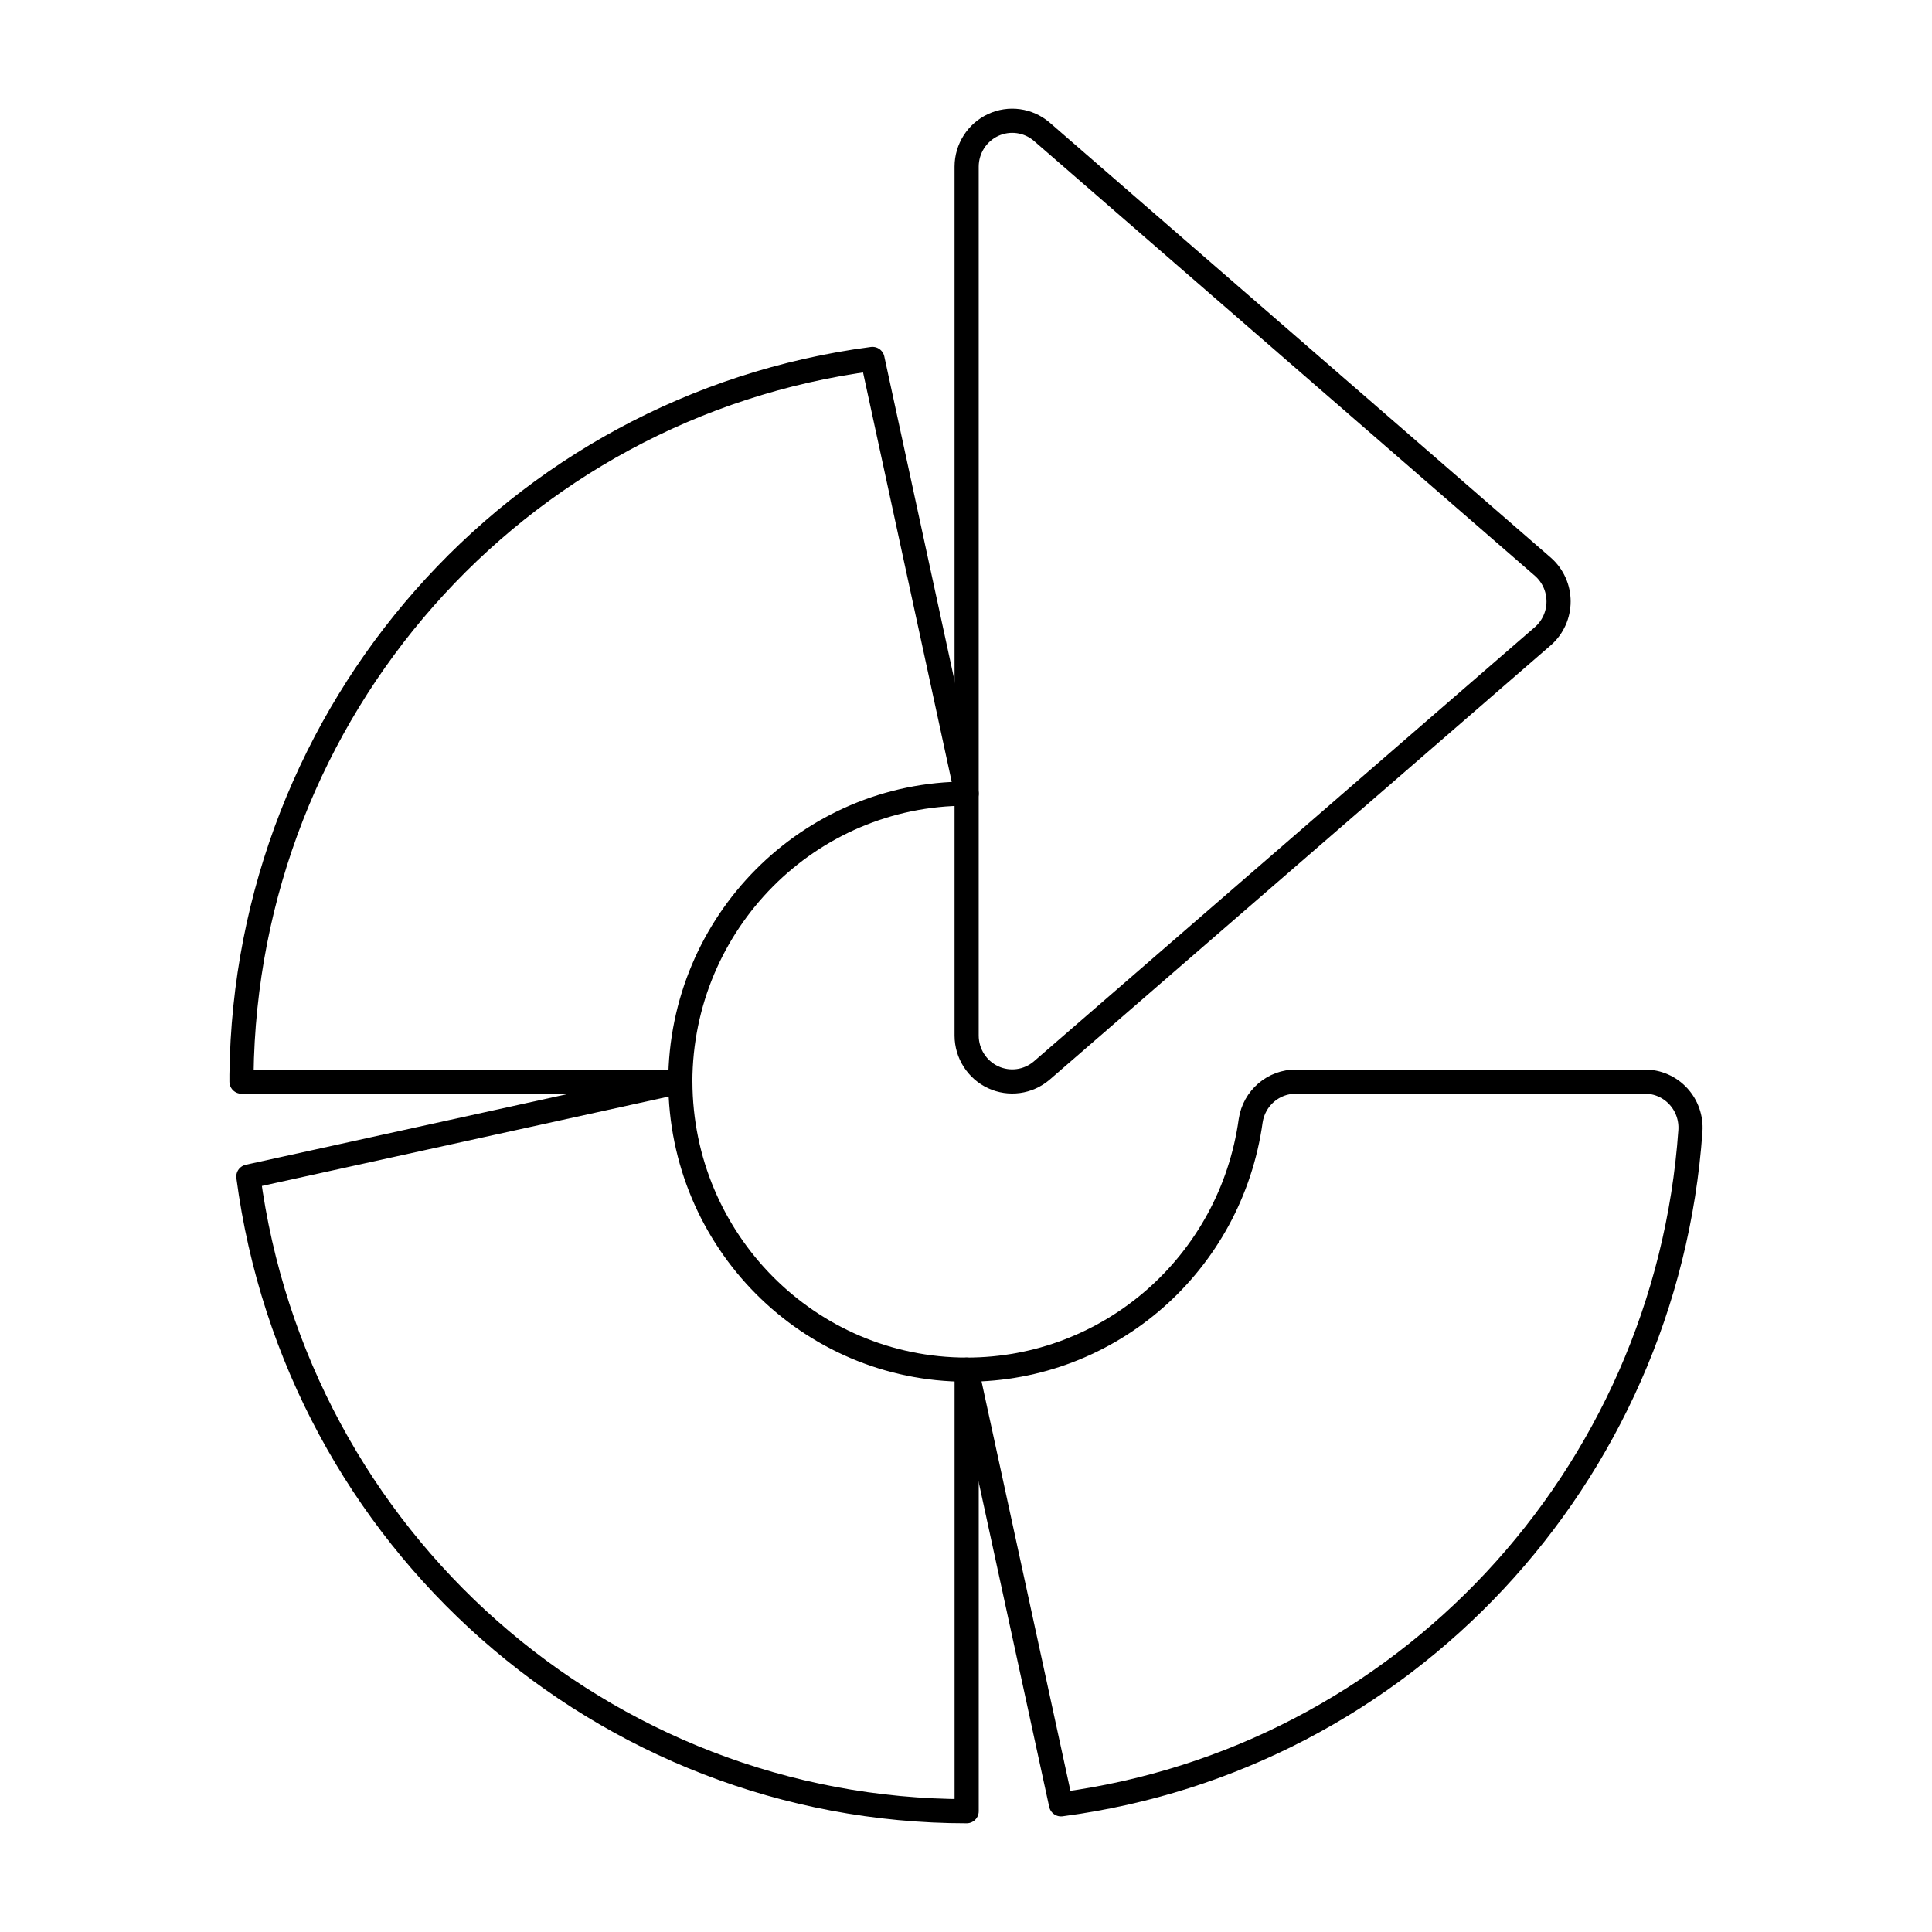 <svg viewBox="0 0 80 80" fill="none">
  <path fill-rule="evenodd" clip-rule="evenodd" d="M68.108 44.788H53.675C52.734 44.777 51.929 45.467 51.788 46.406C50.968 52.32 45.949 56.719 40.026 56.714L43.934 74.714C58.092 72.848 68.989 61.187 69.996 46.825C70.032 46.297 69.85 45.778 69.492 45.392C69.134 45.005 68.632 44.786 68.108 44.788Z" stroke="currentColor" stroke-linecap="round" stroke-linejoin="round" />
  <path fill-rule="evenodd" clip-rule="evenodd" d="M43.132 44.332L63.898 26.332C64.304 25.971 64.537 25.451 64.537 24.905C64.537 24.358 64.304 23.838 63.898 23.477L43.132 5.449C42.571 4.972 41.788 4.865 41.122 5.176C40.457 5.486 40.029 6.156 40.026 6.896V42.885C40.029 43.624 40.457 44.295 41.122 44.605C41.788 44.915 42.571 44.809 43.132 44.332Z" stroke="currentColor" stroke-linecap="round" stroke-linejoin="round" />
  <path fill-rule="evenodd" clip-rule="evenodd" d="M10.284 48.719C12.271 63.755 24.984 74.989 40.027 74.999V56.714C33.491 56.714 28.187 51.379 28.172 44.788L10.284 48.719Z" stroke="currentColor" stroke-linecap="round" stroke-linejoin="round" />
  <path fill-rule="evenodd" clip-rule="evenodd" d="M10 44.504V44.789H28.17C28.186 38.198 33.489 32.863 40.026 32.863L36.128 14.863C21.317 16.809 10.18 29.443 10 44.504Z" stroke="currentColor" stroke-linecap="round" stroke-linejoin="round" />
</svg>